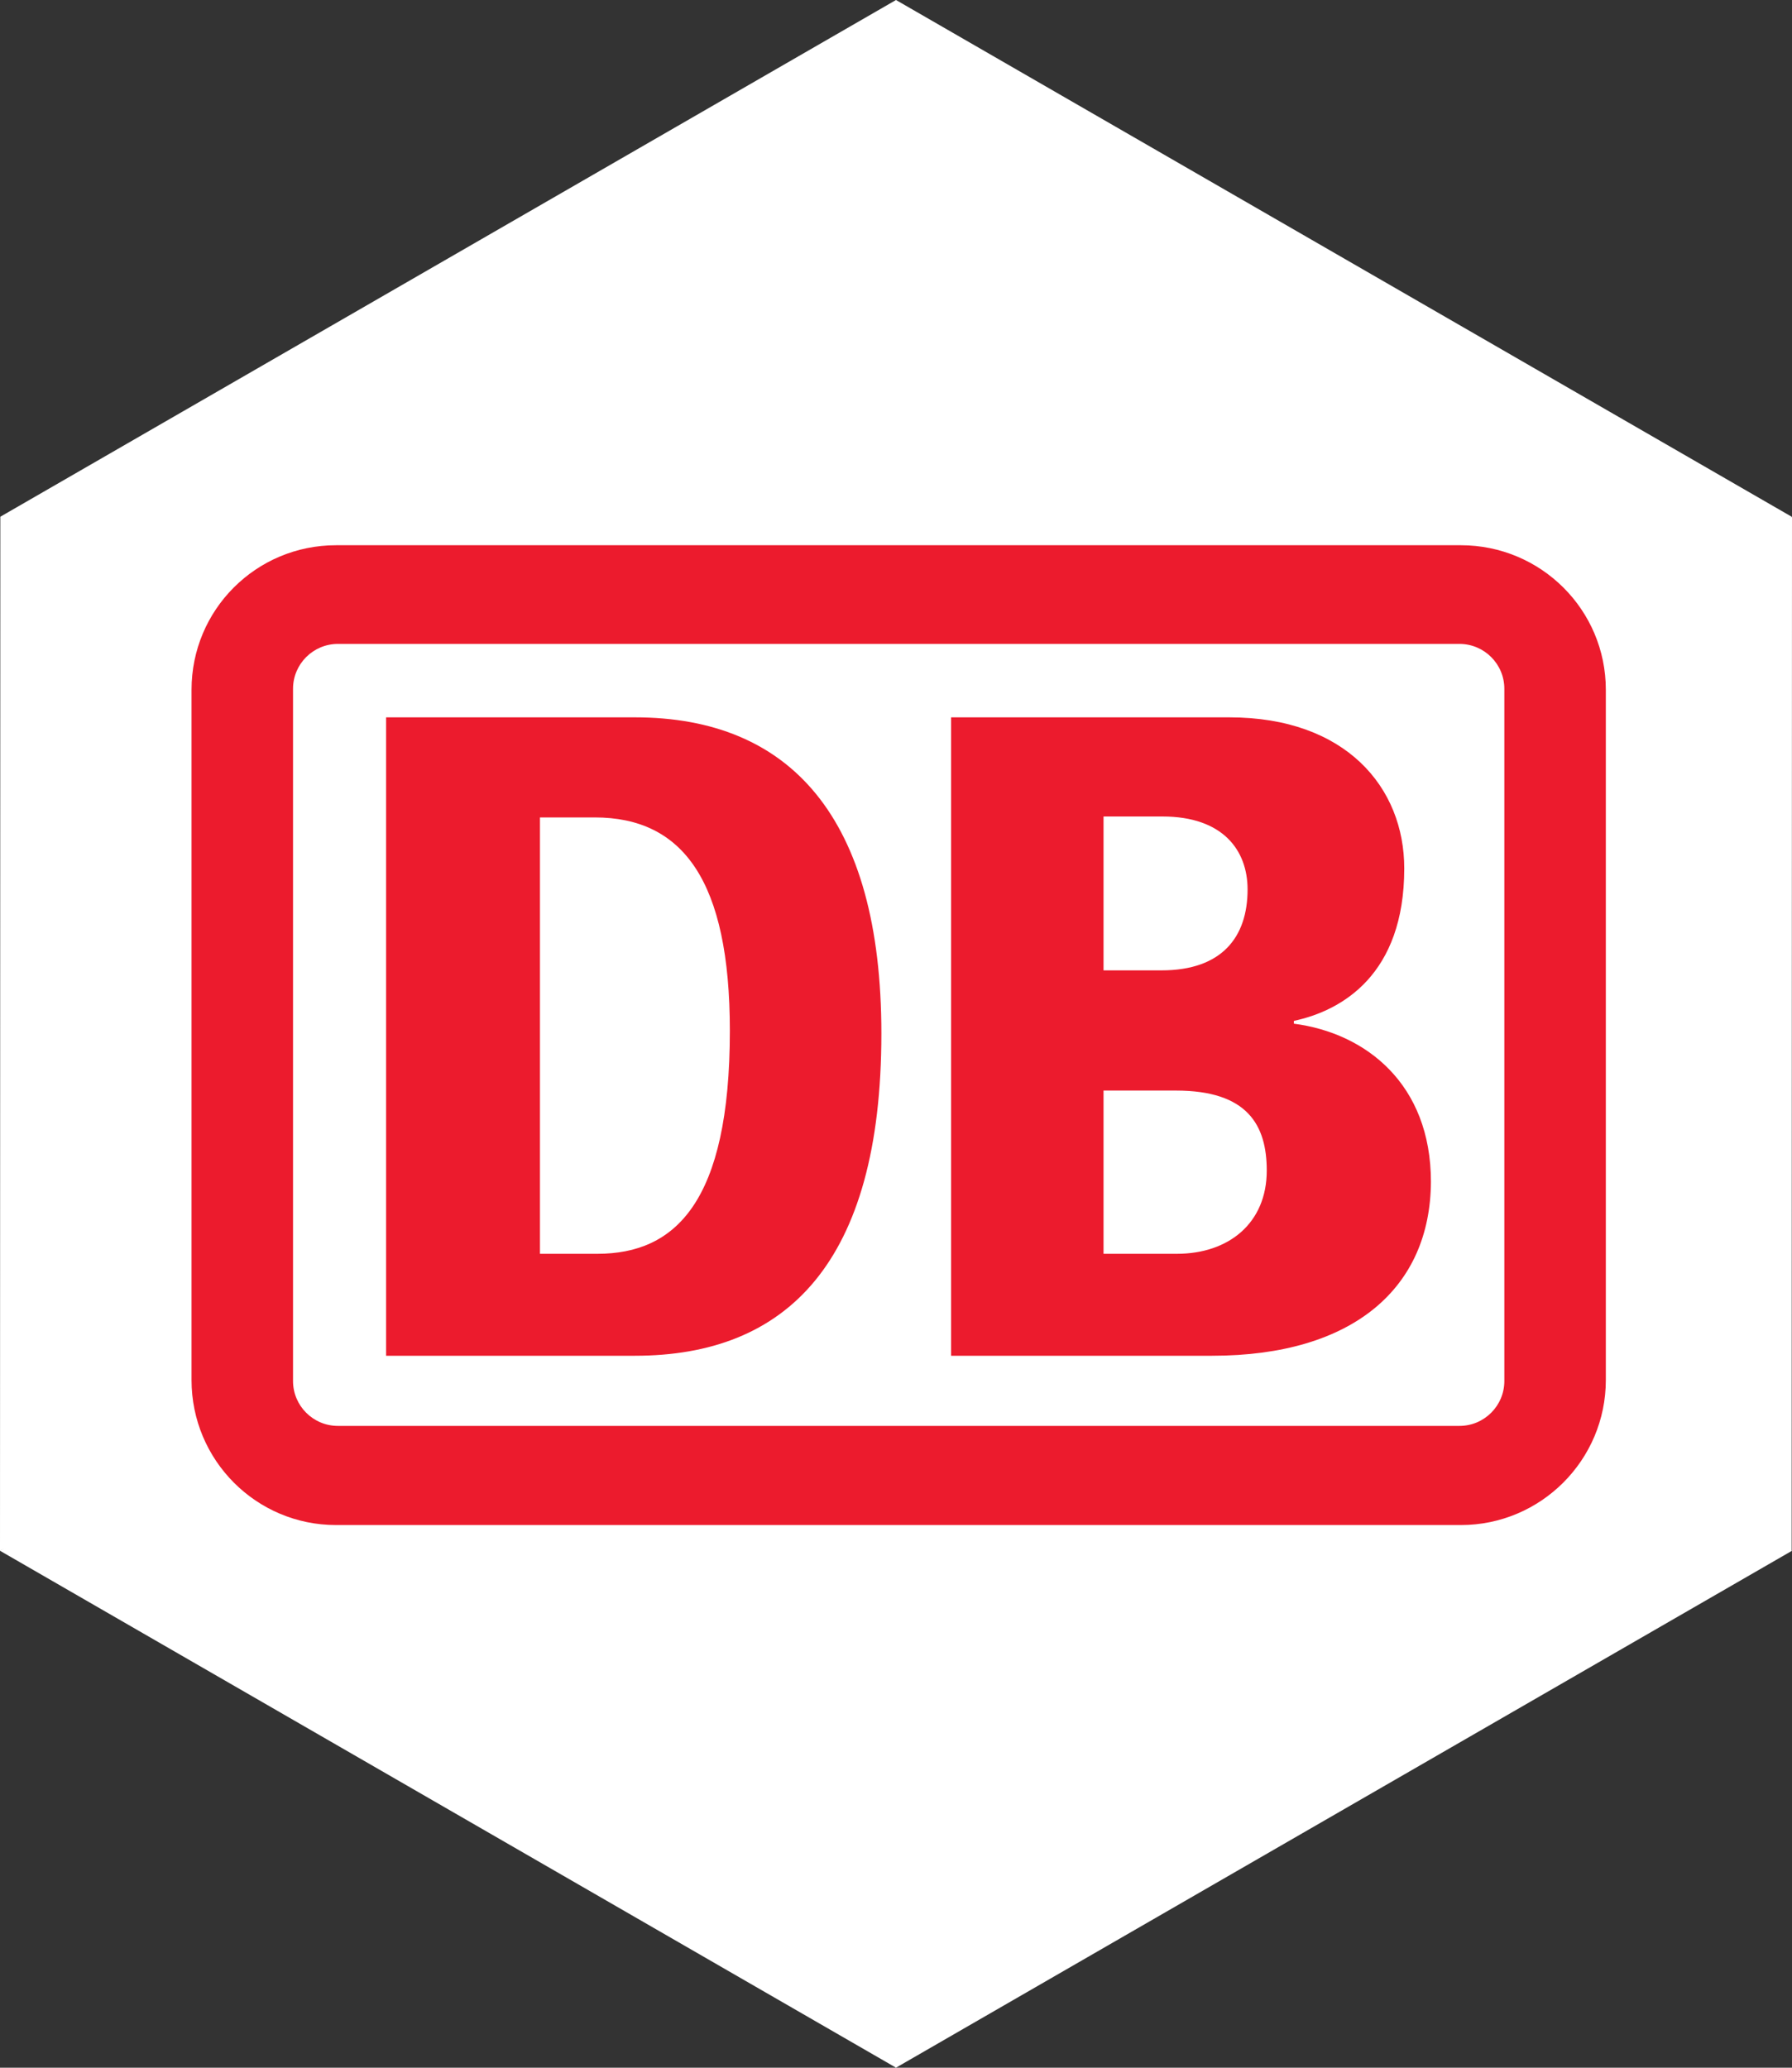 <?xml version="1.0" encoding="UTF-8" standalone="no"?>
<!-- Created with Inkscape (http://www.inkscape.org/) -->

<svg
   xmlns:dc="http://purl.org/dc/elements/1.1/"
   xmlns:cc="http://creativecommons.org/ns#"
   xmlns:rdf="http://www.w3.org/1999/02/22-rdf-syntax-ns#"
   xmlns:svg="http://www.w3.org/2000/svg"
   xmlns="http://www.w3.org/2000/svg"
   xmlns:sodipodi="http://sodipodi.sourceforge.net/DTD/sodipodi-0.dtd"
   xmlns:inkscape="http://www.inkscape.org/namespaces/inkscape"
   id="svg2"
   version="1.1"
   inkscape:version="0.91 r13725"
   width="156"
   height="180"
   xml:space="preserve"
   sodipodi:docname="data.deutschebahn.com.svg"><rect width="100%" height="100%" fill="#333333" stroke="none"/><defs
     id="defs6" /><sodipodi:namedview
     pagecolor="#ffffff"
     bordercolor="#666666"
     borderopacity="1"
     objecttolerance="10"
     gridtolerance="10"
     guidetolerance="10"
     inkscape:pageopacity="0"
     inkscape:pageshadow="2"
     inkscape:window-width="1440"
     inkscape:window-height="800"
     id="namedview4"
     showgrid="false"
     inkscape:zoom="3.3222222"
     inkscape:cx="40.073579"
     inkscape:cy="90"
     inkscape:window-x="0"
     inkscape:window-y="1"
     inkscape:window-maximized="1"
     inkscape:current-layer="g10" /><g
     id="g10"
     inkscape:groupmode="layer"
     inkscape:label="Codefor_Hex_sticker_ALL"
     transform="matrix(1.25,0,0,-1.25,0,180)"><path
       sodipodi:nodetypes="ccccc"
       id="path3176"
       style="fill:#ffffff;fill-opacity:1;fill-rule:nonzero;stroke:none"
       d="M 62.4,72.002 0,108.001 l 0,0 L 62.4,144 c 0,0 0.029,-71.998 0,-71.998 z"
       inkscape:connector-curvature="0" /><path
       inkscape:connector-curvature="0"
       d="m 62.4,72.002 62.4,35.999 0,0 -62.4,35.999 c -0.301,0 -0.299,-71.998 0,-71.998 z"
       style="fill:#ffffff;fill-opacity:1;fill-rule:nonzero;stroke:none"
       id="path3178"
       sodipodi:nodetypes="ccccc" /><path
       inkscape:connector-curvature="0"
       d="M 62.4,0.003 0,36.002 l 0,0 62.4,35.999 c 0,0 0.029,-71.998 0,-71.998 z"
       style="fill:#ffffff;fill-opacity:1;fill-rule:nonzero;stroke:none"
       id="path2988"
       sodipodi:nodetypes="ccccc" /><path
       inkscape:connector-curvature="0"
       d="M 62.377,72.007 C 42.644,58.946 22.552,46.245 0,36.002 l 0,0 0.023,71.969 c 1.201,1.2 64.01,-34.298 62.354,-35.964 z"
       style="fill:#ffffff;fill-opacity:1;fill-rule:nonzero;stroke:none"
       id="path3180"
       sodipodi:nodetypes="ccccc" /><path
       sodipodi:nodetypes="ccccc"
       id="path3182"
       style="fill:#ffffff;fill-opacity:1;fill-rule:nonzero;stroke:none"
       d="m 62.423,71.996 c 19.732,13.061 39.825,25.762 62.377,36.004 l 0,0 -0.023,-71.969 c -1.201,-1.2 -64.01,34.298 -62.354,35.964 z"
       inkscape:connector-curvature="0" /><path
       sodipodi:nodetypes="ccccc"
       id="path3174"
       style="fill:#ffffff;fill-opacity:1;fill-rule:nonzero;stroke:none"
       d="m 62.4,0.003 62.4,35.999 0,0 -62.4,35.999 c -1.499,-1.124 -0.756,-72.544 0,-71.998 z"
       inkscape:connector-curvature="0" /><g
       id="layer1"
       transform="matrix(0.139,0,0,-0.139,-71.576,142.466)"><g
         id="g2504"
         transform="matrix(2.807,0,0,2.807,-1054.566,-1311.315)"><path
           id="path94"
           style="fill:#ffffff;fill-rule:nonzero;stroke:none"
           d="m 829.656,723.914 -221.72,0 0,-151.849 221.72,0 0,151.849 z"
           inkscape:connector-curvature="0" /><path
           id="path96"
           style="fill:#ec1b2d;fill-rule:evenodd;stroke:none"
           d="m 628.054,591.266 44.411,0 c 27.715,0 43.993,17.864 43.993,56.432 0,41.072 -17.03,57.517 -43.993,57.517 l -44.411,0 0,-113.949 z m 100.843,0 49.67,0 c 20.786,0 31.221,12.522 31.221,26.964 0,18.95 -11.103,25.378 -19.701,27.214 l 0,0.501 c 12.856,1.67 24.459,10.769 24.459,28.216 -0.083,18.783 -13.691,31.054 -39.068,31.054 l -46.581,0 0,-113.949 z m -73.378,17.864 9.767,0 c 15.778,0 24.125,11.353 24.125,38.066 0,30.637 -9.767,39.82 -23.625,39.82 l -10.268,0 0,-77.886 z m 100.592,-0.167 10.518,0 c 10.769,0 15.193,6.01 15.193,13.023 0,8.515 -4.591,14.442 -15.36,14.442 l -10.351,0 0,-27.465 z m 0,48.919 12.939,0 c 12.772,0 16.195,6.177 16.195,14.275 0,9.433 -6.845,14.859 -16.028,14.859 l -13.106,0 0,-29.134 z m -136.989,-97.337 200.767,0 c 14.275,0 25.878,11.52 25.878,25.795 l 0,123.215 c 0,14.275 -11.604,25.879 -25.878,25.879 l -200.767,0 c -14.275,0 -25.795,-11.604 -25.795,-25.879 l 0,-123.215 c 0,-14.275 11.52,-25.795 25.795,-25.795 z m 0.334,17.614 200.183,0 c 4.424,0 8.014,3.59 8.014,8.014 l 0,123.549 c 0,4.424 -3.59,8.014 -8.014,8.014 l -200.183,0 c -4.424,0 -8.014,-3.59 -8.014,-8.014 l 0,-123.549 c 0,-4.424 3.59,-8.014 8.014,-8.014"
           inkscape:connector-curvature="0" /></g></g></g></svg>
